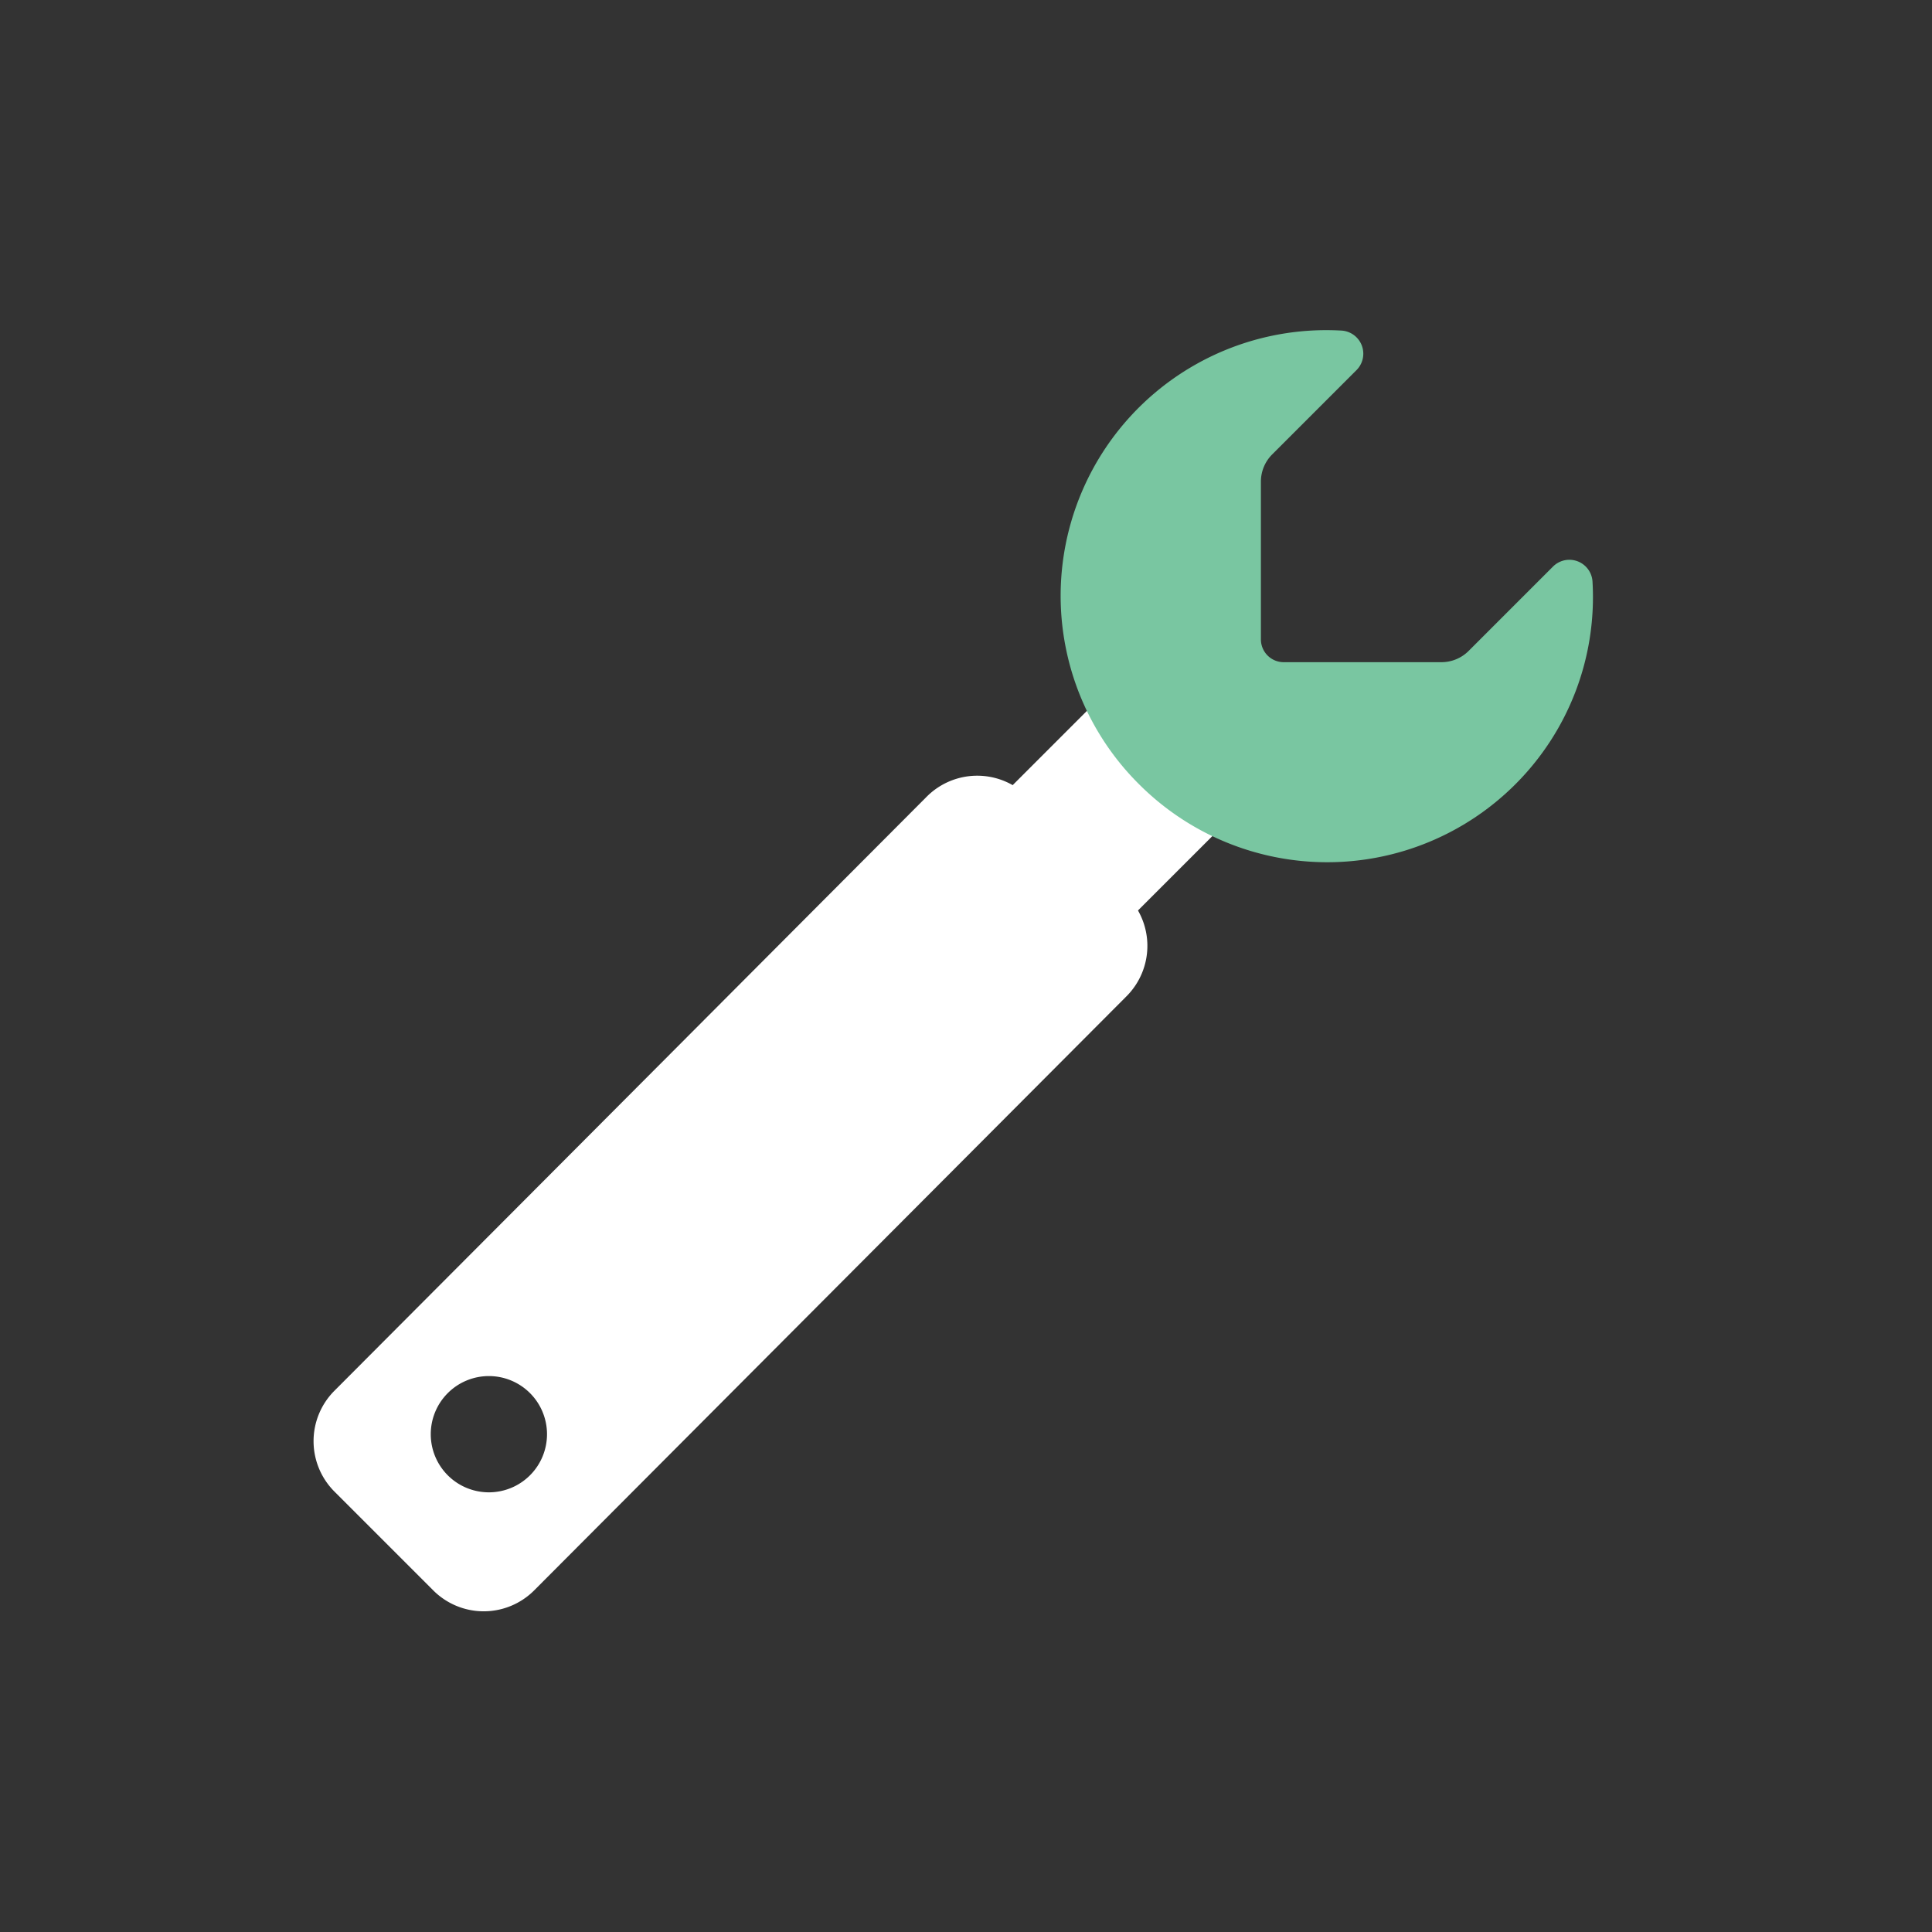 <svg id="8d6fd953-3f5c-4679-b181-a16046465f4c" data-name="Calque 1" xmlns="http://www.w3.org/2000/svg" viewBox="0 0 54.18 54.18"><rect x="0" y="0" width="54.18" height="54.18" fill="#333333" stroke="none"/><title>icon-work</title><rect x="26.79" y="17.16" width="4.97" height="14.98" rx="2" ry="2" transform="translate(26.01 -13.48) rotate(45)" style="fill:#fff"/><path d="M31.59,25.11l-2.77-2.77a2,2,0,0,0-2.83,0L9.38,39a2,2,0,0,0,0,2.83l2.77,2.77a2,2,0,0,0,2.83,0L31.59,27.94A2,2,0,0,0,31.59,25.11ZM13.71,41.85a1.63,1.63,0,1,1,1.63-1.63A1.63,1.63,0,0,1,13.71,41.85Z" style="fill:#fff"/><path d="M42.49,22a7.42,7.42,0,0,0,2.17-5.68.65.65,0,0,0-1.1-.44l-2.37,2.37a1.08,1.08,0,0,1-.77.32H36a.64.64,0,0,1-.64-.64V15.67h0V13.51a1.08,1.08,0,0,1,.32-.77l2.37-2.37a.65.65,0,0,0-.44-1.1A7.45,7.45,0,0,0,31.95,22h0A7.46,7.46,0,0,0,42.49,22Z" style="fill:#79c6a1"/></svg>